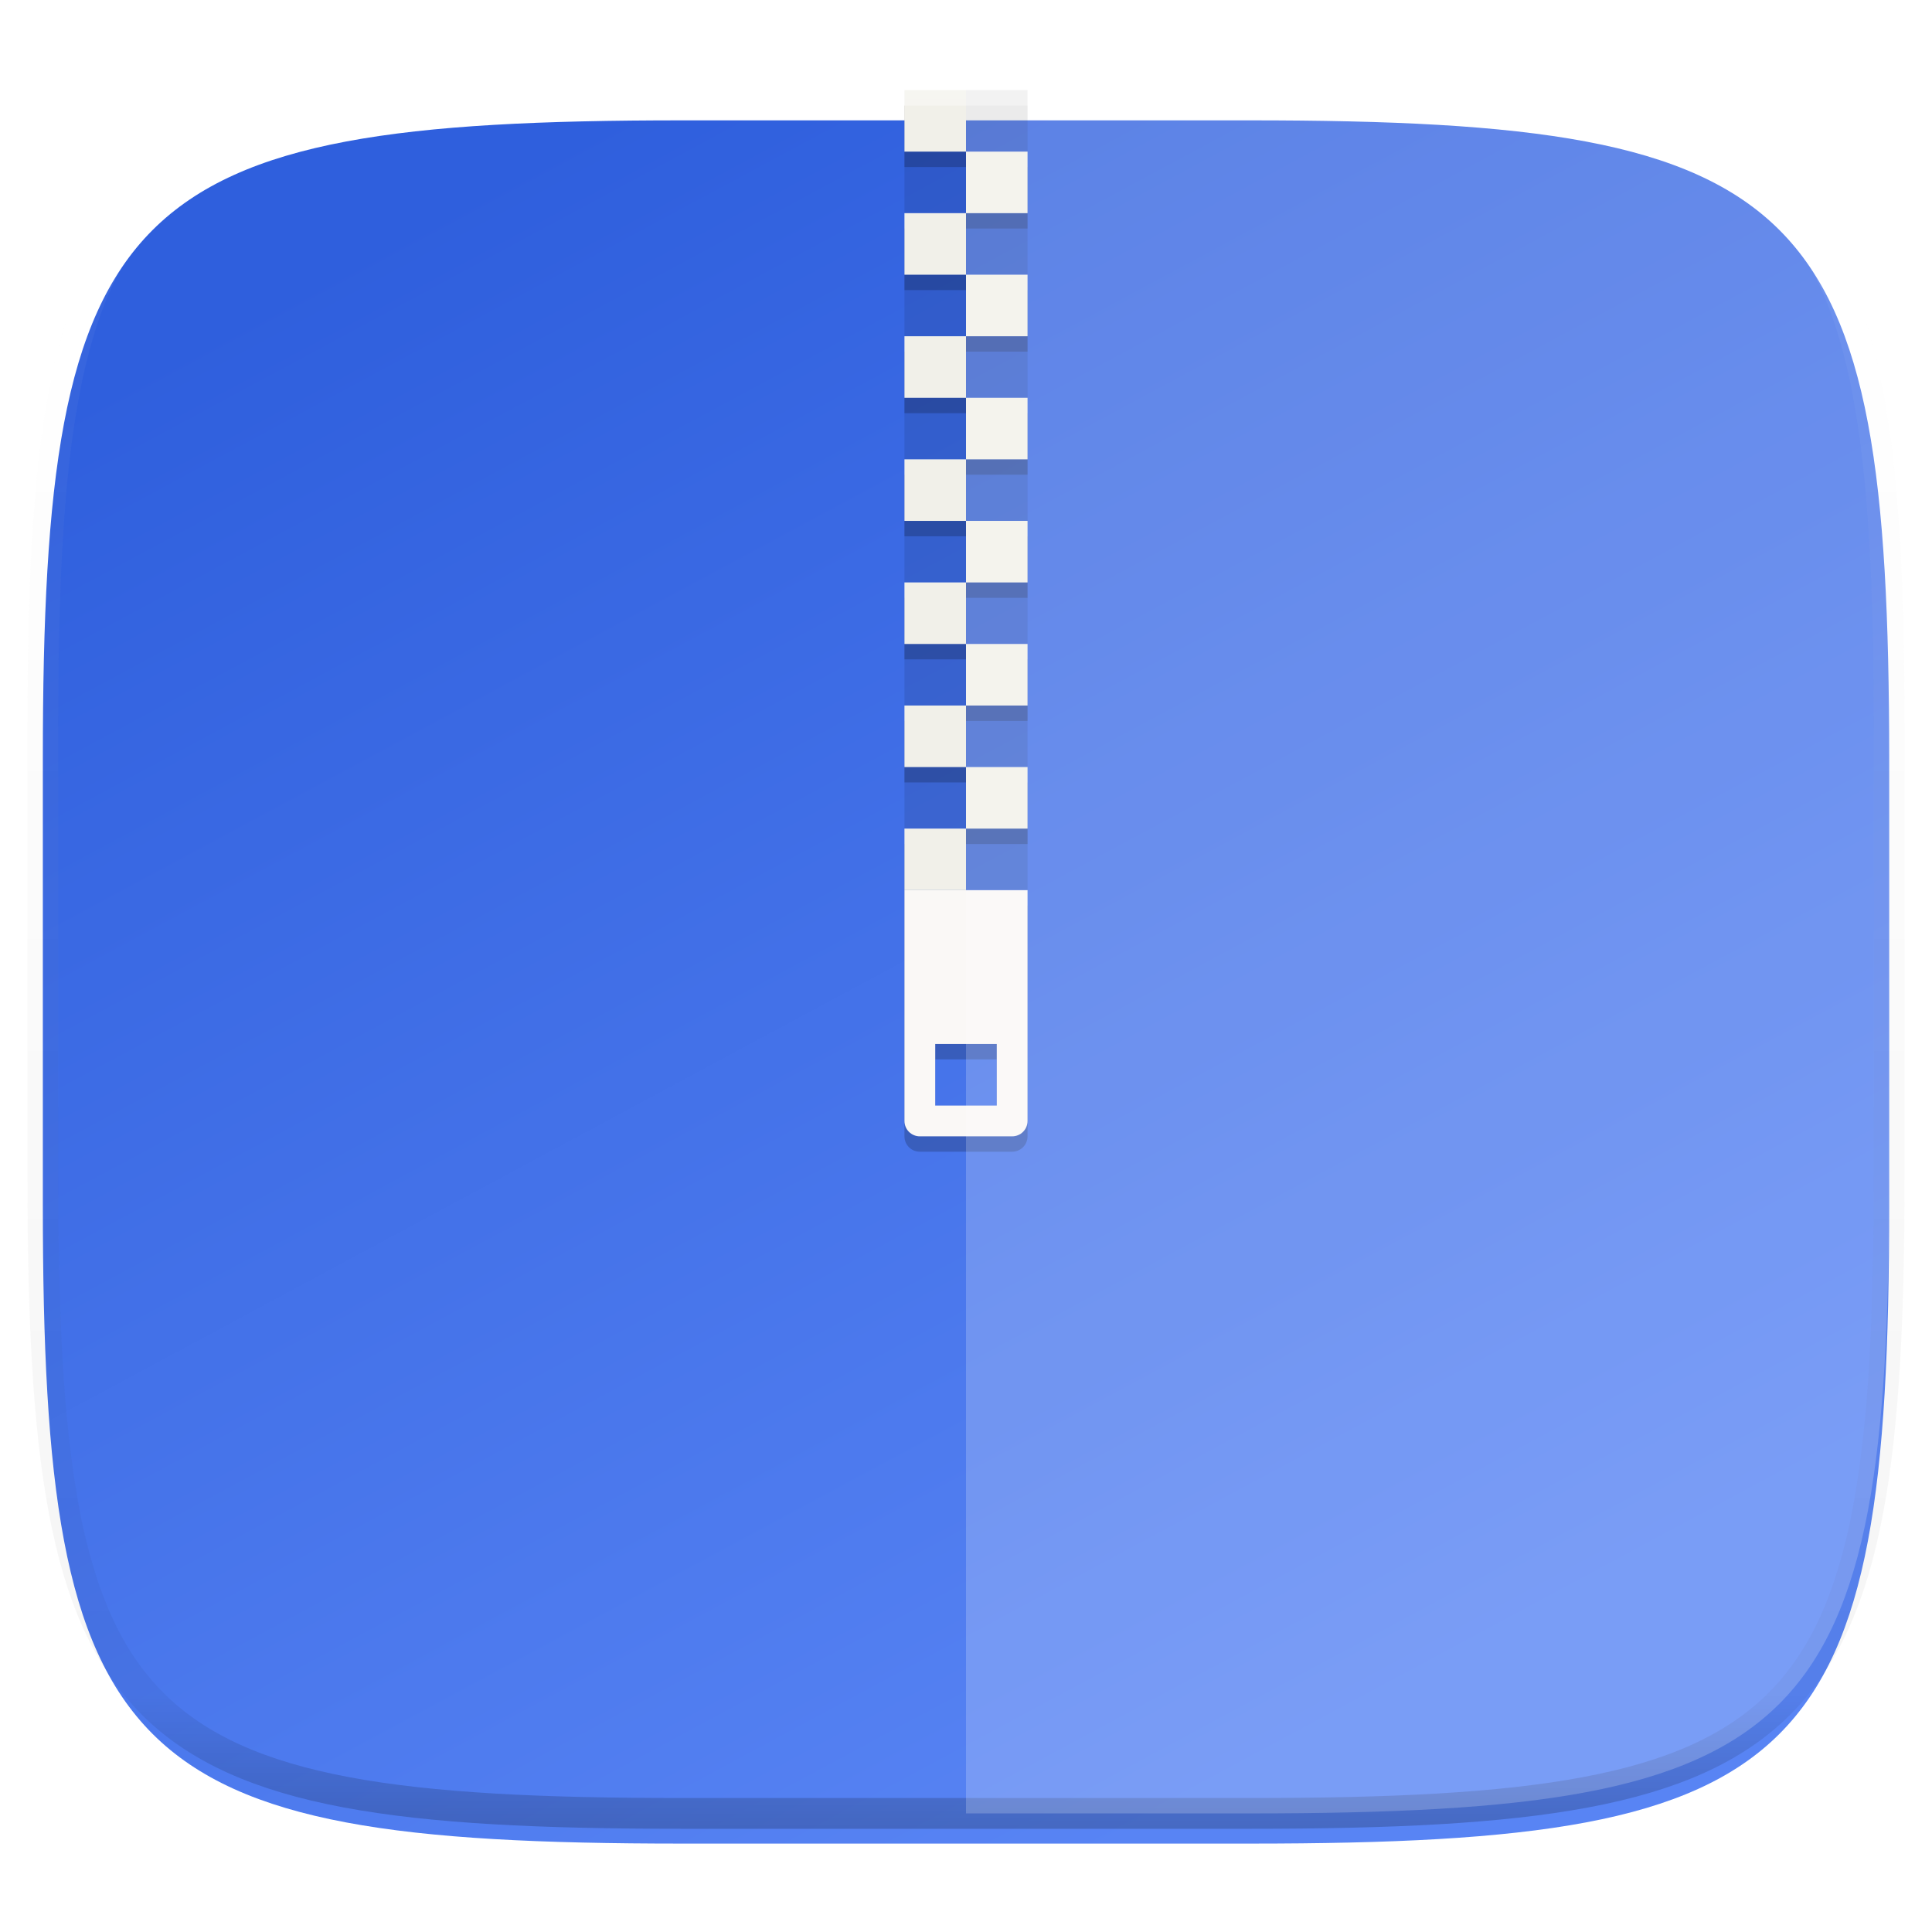 <?xml version="1.0" standalone="no"?><!-- Generator: Gravit.io --><svg xmlns="http://www.w3.org/2000/svg" xmlns:xlink="http://www.w3.org/1999/xlink" style="isolation:isolate" viewBox="0 0 256 256" width="256" height="256"><defs><filter id="I959N0ZocD6fVo0hKKHbkoHv5AyZJFpB" x="-7.324" y="2.947" width="270.648" height="254.338" filterUnits="userSpaceOnUse"><feGaussianBlur xmlns="http://www.w3.org/2000/svg" in="SourceGraphic" stdDeviation="4.294"/><feOffset xmlns="http://www.w3.org/2000/svg" dx="0" dy="4" result="pf_100_offsetBlur"/><feFlood xmlns="http://www.w3.org/2000/svg" flood-color="#000000" flood-opacity="0.4"/><feComposite xmlns="http://www.w3.org/2000/svg" in2="pf_100_offsetBlur" operator="in" result="pf_100_dropShadow"/><feBlend xmlns="http://www.w3.org/2000/svg" in="SourceGraphic" in2="pf_100_dropShadow" mode="normal"/></filter></defs><g filter="url(#I959N0ZocD6fVo0hKKHbkoHv5AyZJFpB)"><linearGradient id="_lgradient_63" x1="0.25" y1="0.036" x2="0.75" y2="0.902" gradientTransform="matrix(244.648,0,0,228.338,5.676,11.947)" gradientUnits="userSpaceOnUse"><stop offset="0%" stop-opacity="1" style="stop-color:rgb(47,95,221)"/><stop offset="100%" stop-opacity="1" style="stop-color:rgb(88,132,244)"/></linearGradient><path d=" M 165.685 11.947 C 239.74 11.947 250.324 22.504 250.324 96.491 L 250.324 155.742 C 250.324 229.728 239.74 240.285 165.685 240.285 L 90.315 240.285 C 16.26 240.285 5.676 229.728 5.676 155.742 L 5.676 96.491 C 5.676 22.504 16.26 11.947 90.315 11.947 L 165.685 11.947 Z " id="shape" fill="url(#_lgradient_63)"/></g><g id="archiver"><g id="zip"><g opacity="0.1"><path d=" M 128 11.935 L 128 20.09 L 136.155 20.09 L 136.155 11.935 L 128 11.935 Z  M 128 20.09 L 119.845 20.09 L 119.845 28.245 L 128 28.245 L 128 20.09 Z  M 128 28.245 L 128 36.4 L 136.155 36.4 L 136.155 28.245 L 128 28.245 Z  M 128 36.4 L 119.845 36.4 L 119.845 44.555 L 128 44.555 L 128 36.4 Z  M 128 44.555 L 128 52.71 L 136.155 52.71 L 136.155 44.555 L 128 44.555 Z  M 128 52.71 L 119.845 52.71 L 119.845 60.865 L 128 60.865 L 128 52.71 Z  M 128 60.865 L 128 69.02 L 136.155 69.02 L 136.155 60.865 L 128 60.865 Z  M 128 69.02 L 119.845 69.02 L 119.845 77.175 L 128 77.175 L 128 69.02 Z  M 128 77.175 L 128 85.33 L 136.155 85.33 L 136.155 77.175 L 128 77.175 Z  M 128 85.33 L 119.845 85.33 L 119.845 93.485 L 128 93.485 L 128 85.33 Z  M 128 93.485 L 128 101.64 L 136.155 101.64 L 136.155 93.485 L 128 93.485 Z  M 128 101.64 L 119.845 101.64 L 119.845 109.795 L 128 109.795 L 128 101.64 Z  M 128 109.795 L 128 117.95 L 136.155 117.95 L 136.155 109.795 L 128 109.795 Z " id="rect4185" fill="rgb(0,0,0)"/></g><defs><filter id="vG24MHRy3WuWaTnnyiMPXZOjoHoaCcxD" x="115.536" y="9.666" width="24.927" height="147.252" filterUnits="userSpaceOnUse"><feGaussianBlur xmlns="http://www.w3.org/2000/svg" stdDeviation="1.85"/></filter></defs><g opacity="0.2" filter="url(#vG24MHRy3WuWaTnnyiMPXZOjoHoaCcxD)"><path d=" M 119.845 13.974 L 119.845 22.129 L 128 22.129 L 128 13.974 L 119.845 13.974 Z  M 128 22.129 L 128 30.284 L 136.155 30.284 L 136.155 22.129 L 128 22.129 Z  M 128 30.284 L 119.845 30.284 L 119.845 38.439 L 128 38.439 L 128 30.284 Z  M 128 38.439 L 128 46.594 L 136.155 46.594 L 136.155 38.439 L 128 38.439 Z  M 128 46.594 L 119.845 46.594 L 119.845 54.749 L 128 54.749 L 128 46.594 Z  M 128 54.749 L 128 62.904 L 136.155 62.904 L 136.155 54.749 L 128 54.749 Z  M 128 62.904 L 119.845 62.904 L 119.845 71.059 L 128 71.059 L 128 62.904 Z  M 128 71.059 L 128 79.214 L 136.155 79.214 L 136.155 71.059 L 128 71.059 Z  M 128 79.214 L 119.845 79.214 L 119.845 87.369 L 128 87.369 L 128 79.214 Z  M 128 87.369 L 128 95.524 L 136.155 95.524 L 136.155 87.369 L 128 87.369 Z  M 128 95.524 L 119.845 95.524 L 119.845 103.679 L 128 103.679 L 128 95.524 Z  M 128 103.679 L 128 111.834 L 136.155 111.834 L 136.155 103.679 L 128 103.679 Z  M 128 111.834 L 119.845 111.834 L 119.845 119.989 L 119.845 150.57 C 119.845 151.699 120.754 152.608 121.884 152.608 L 134.116 152.608 C 135.246 152.608 136.155 151.699 136.155 150.57 L 136.155 119.989 L 128 119.989 L 128 111.834 Z  M 123.923 140.376 L 132.077 140.376 L 132.077 148.531 L 123.923 148.531 L 123.923 140.376 Z " id="path941" fill="rgb(0,0,0)"/></g><path d=" M 119.845 117.95 L 119.845 148.531 C 119.845 149.66 120.754 150.57 121.884 150.57 L 134.116 150.57 C 135.246 150.57 136.155 149.66 136.155 148.531 L 136.155 117.95 L 119.845 117.95 Z  M 123.923 138.337 L 132.077 138.337 L 132.077 146.492 L 123.923 146.492 L 123.923 138.337 Z " id="path4783" fill="rgb(250,248,246)"/><path d=" M 128 11.935 L 128 20.09 L 119.845 20.09 L 119.845 11.935 L 128 11.935 Z  M 128 20.09 L 136.155 20.09 L 136.155 28.245 L 128 28.245 L 128 20.09 Z  M 128 28.245 L 128 36.4 L 119.845 36.4 L 119.845 28.245 L 128 28.245 Z  M 128 36.4 L 136.155 36.4 L 136.155 44.555 L 128 44.555 L 128 36.4 Z  M 128 44.555 L 128 52.71 L 119.845 52.71 L 119.845 44.555 L 128 44.555 Z  M 128 52.71 L 136.155 52.71 L 136.155 60.865 L 128 60.865 L 128 52.71 Z  M 128 60.865 L 128 69.02 L 119.845 69.02 L 119.845 60.865 L 128 60.865 Z  M 128 69.02 L 136.155 69.02 L 136.155 77.175 L 128 77.175 L 128 69.02 Z  M 128 77.175 L 128 85.33 L 119.845 85.33 L 119.845 77.175 L 128 77.175 Z  M 128 85.33 L 136.155 85.33 L 136.155 93.485 L 128 93.485 L 128 85.33 Z  M 128 93.485 L 128 101.64 L 119.845 101.64 L 119.845 93.485 L 128 93.485 Z  M 128 101.64 L 136.155 101.64 L 136.155 109.795 L 128 109.795 L 128 101.64 Z  M 128 109.795 L 128 117.95 L 119.845 117.95 L 119.845 109.795 L 128 109.795 Z " id="path937" fill="rgb(241,240,233)"/></g></g><g opacity="0.4"><linearGradient id="_lgradient_64" x1="0.517" y1="0" x2="0.517" y2="1"><stop offset="0%" stop-opacity="1" style="stop-color:rgb(255,255,255)"/><stop offset="12.5%" stop-opacity="0.098" style="stop-color:rgb(255,255,255)"/><stop offset="92.5%" stop-opacity="0.098" style="stop-color:rgb(0,0,0)"/><stop offset="100%" stop-opacity="0.498" style="stop-color:rgb(0,0,0)"/></linearGradient><path d=" M 165.685 11.947 C 239.74 11.947 250.324 22.504 250.324 96.491 L 250.324 155.742 C 250.324 229.728 239.74 240.285 165.685 240.285 L 90.315 240.285 C 16.26 240.285 5.676 229.728 5.676 155.742 L 5.676 96.491 C 5.676 22.504 16.26 11.947 90.315 11.947 L 165.685 11.947 Z " id="highlight" fill="none" vector-effect="non-scaling-stroke" stroke-width="4.077" stroke="url(#_lgradient_64)" stroke-linejoin="round" stroke-linecap="round" stroke-miterlimit="4"/></g><g opacity="0.2"><path d=" M 128 11.947 L 128 240.285 L 165.685 240.285 C 239.74 240.285 250.324 229.728 250.324 155.742 L 250.324 96.491 C 250.324 22.504 239.74 11.947 165.685 11.947 L 128 11.947 Z " id="left glass" fill="rgb(255,255,255)"/></g></svg>